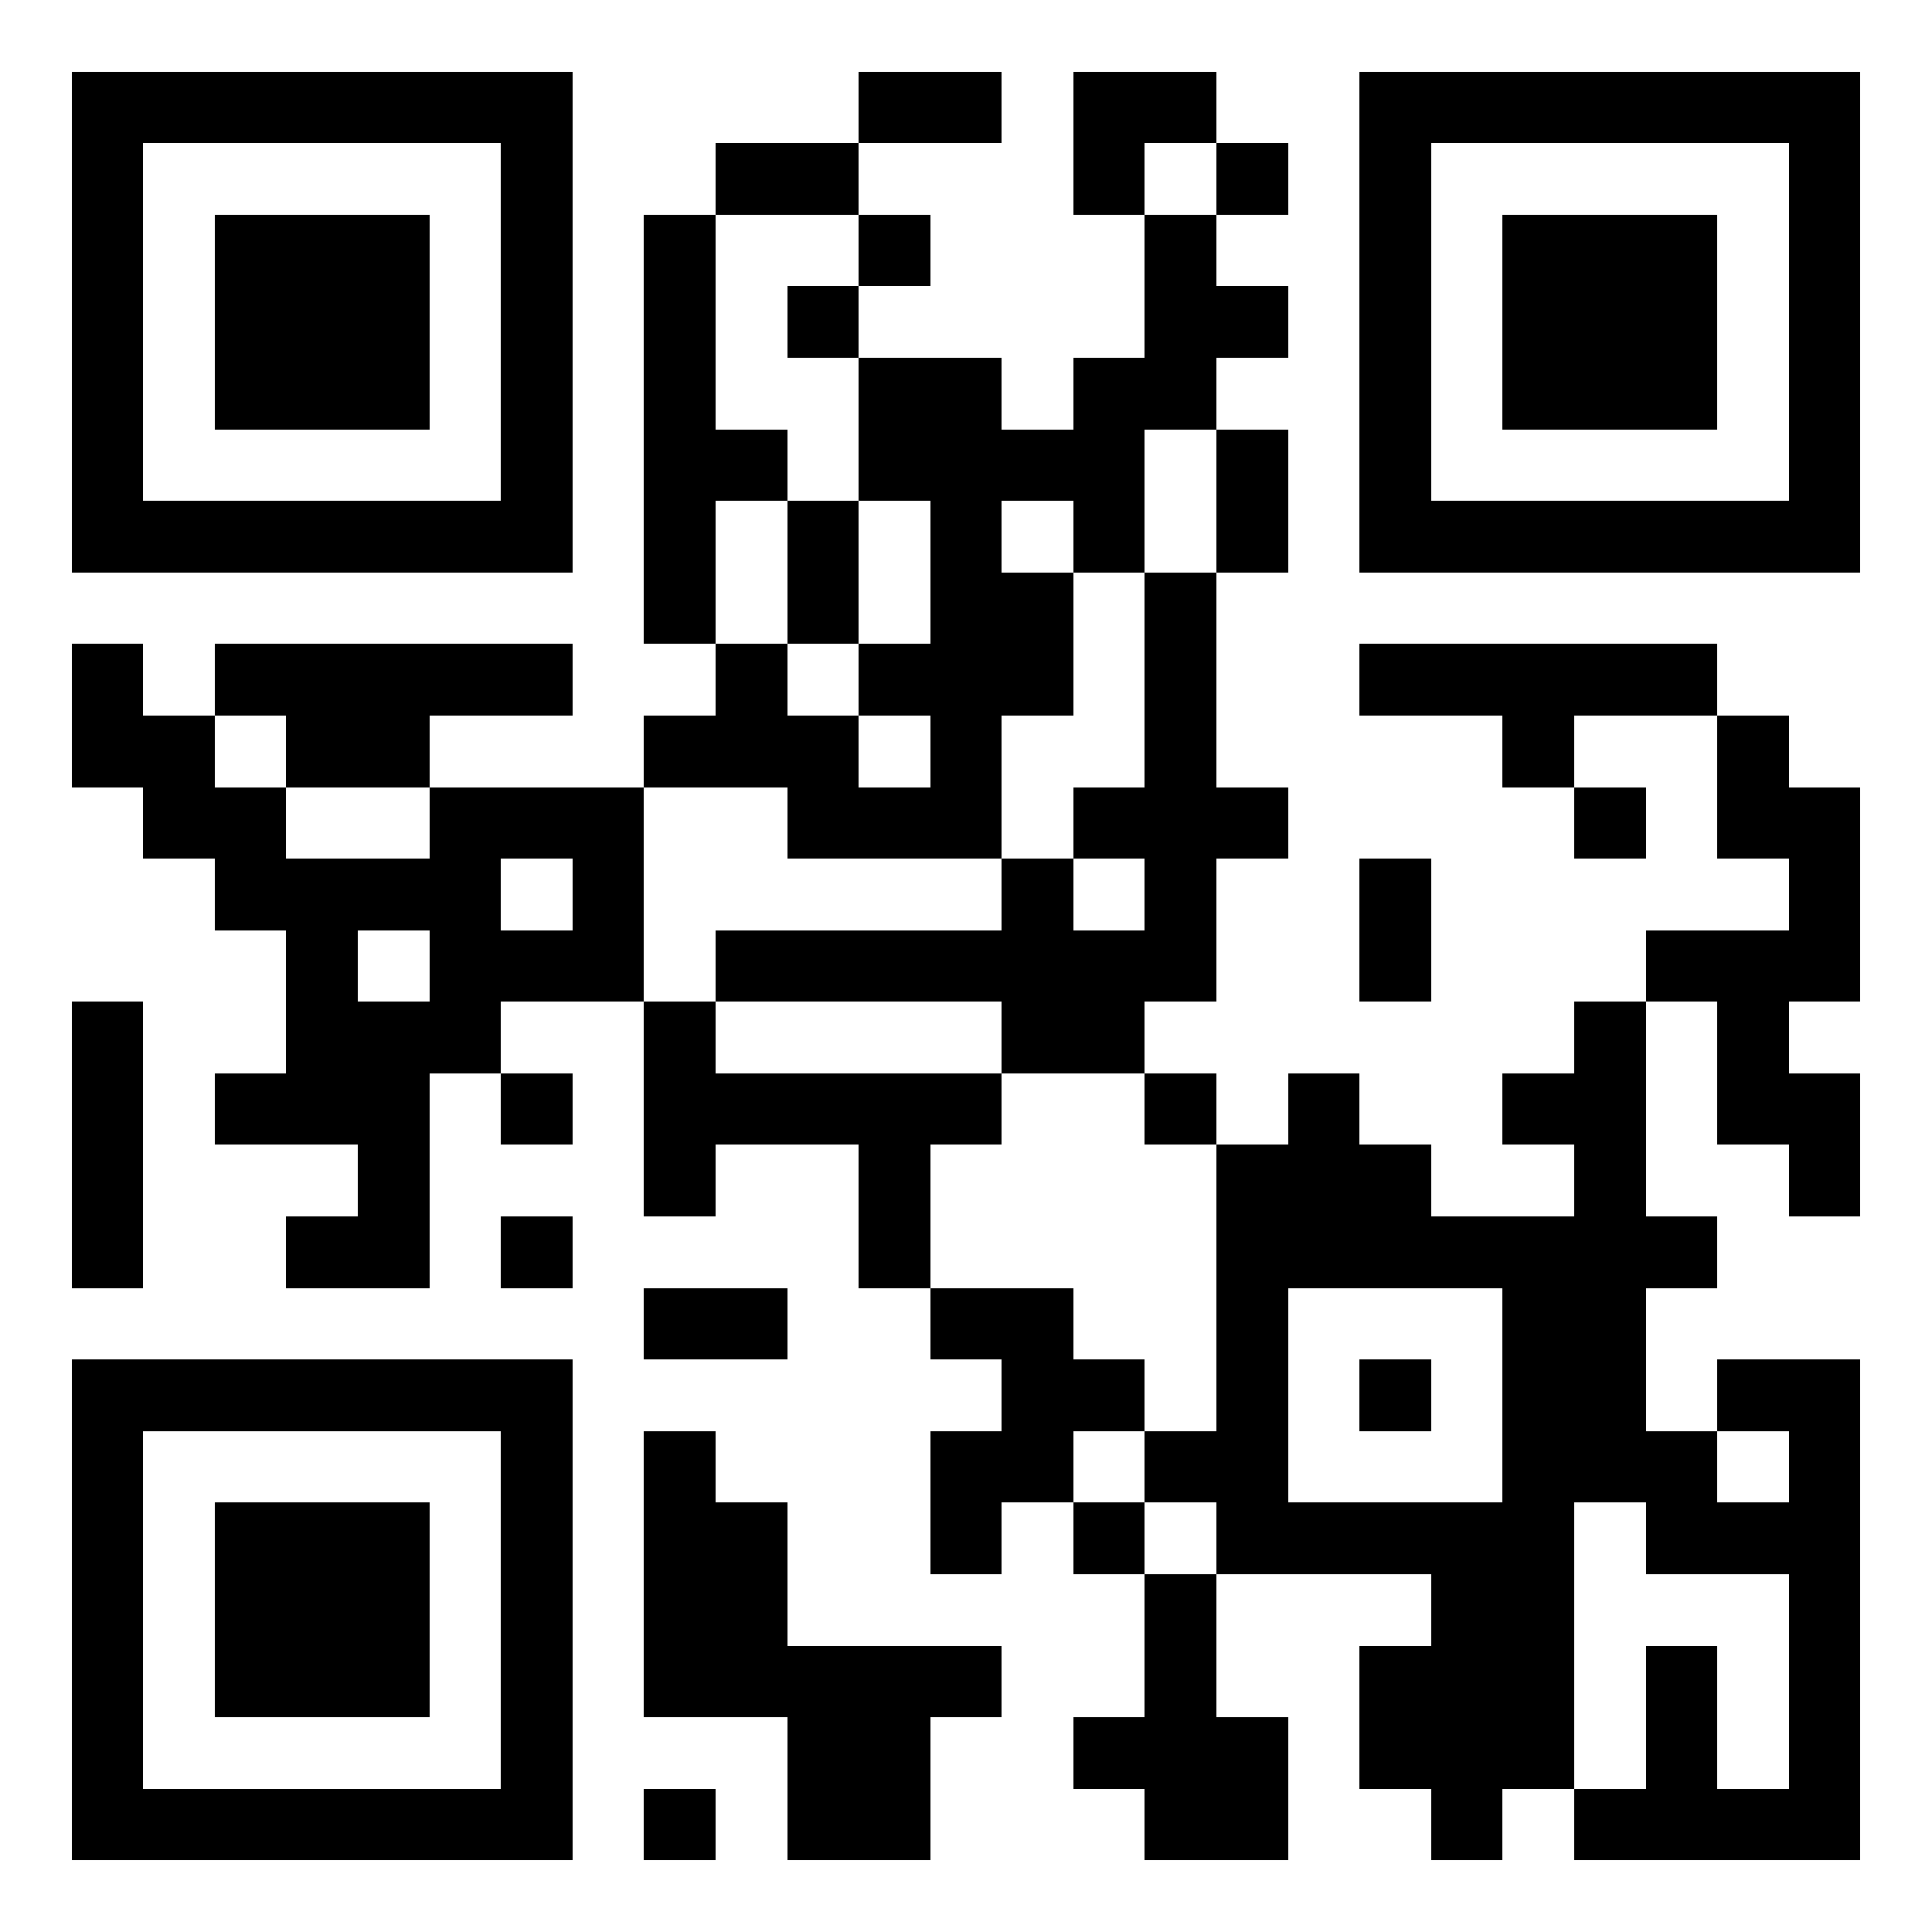 <svg xmlns="http://www.w3.org/2000/svg" width="300" height="300" viewBox="0 0 27 27" shape-rendering="crispEdges"><path fill="#ffffff" d="M0 0h27v27H0z"/><path stroke="#000000" d="M1 1.5h7m4 0h2m1 0h2m2 0h7M1 2.5h1m5 0h1m2 0h2m3 0h1m1 0h1m1 0h1m5 0h1M1 3.5h1m1 0h3m1 0h1m1 0h1m2 0h1m3 0h1m2 0h1m1 0h3m1 0h1M1 4.5h1m1 0h3m1 0h1m1 0h1m1 0h1m4 0h2m1 0h1m1 0h3m1 0h1M1 5.5h1m1 0h3m1 0h1m1 0h1m2 0h2m1 0h2m2 0h1m1 0h3m1 0h1M1 6.5h1m5 0h1m1 0h2m1 0h4m1 0h1m1 0h1m5 0h1M1 7.5h7m1 0h1m1 0h1m1 0h1m1 0h1m1 0h1m1 0h7M9 8.5h1m1 0h1m1 0h2m1 0h1M1 9.5h1m1 0h5m2 0h1m1 0h3m1 0h1m2 0h5M1 10.5h2m1 0h2m3 0h3m1 0h1m2 0h1m4 0h1m2 0h1M2 11.5h2m2 0h3m2 0h3m1 0h3m4 0h1m1 0h2M3 12.5h4m1 0h1m5 0h1m1 0h1m2 0h1m5 0h1M4 13.5h1m1 0h3m1 0h7m2 0h1m3 0h3M1 14.5h1m2 0h3m2 0h1m4 0h2m6 0h1m1 0h1M1 15.5h1m1 0h3m1 0h1m1 0h5m2 0h1m1 0h1m2 0h2m1 0h2M1 16.5h1m3 0h1m3 0h1m2 0h1m4 0h3m2 0h1m2 0h1M1 17.5h1m2 0h2m1 0h1m4 0h1m4 0h7M9 18.5h2m2 0h2m2 0h1m3 0h2M1 19.5h7m6 0h2m1 0h1m1 0h1m1 0h2m1 0h2M1 20.5h1m5 0h1m1 0h1m3 0h2m1 0h2m3 0h3m1 0h1M1 21.5h1m1 0h3m1 0h1m1 0h2m2 0h1m1 0h1m1 0h5m1 0h3M1 22.5h1m1 0h3m1 0h1m1 0h2m5 0h1m3 0h2m3 0h1M1 23.5h1m1 0h3m1 0h1m1 0h5m2 0h1m2 0h3m1 0h1m1 0h1M1 24.5h1m5 0h1m3 0h2m2 0h3m1 0h3m1 0h1m1 0h1M1 25.5h7m1 0h1m1 0h2m3 0h2m2 0h1m1 0h4"/></svg>
